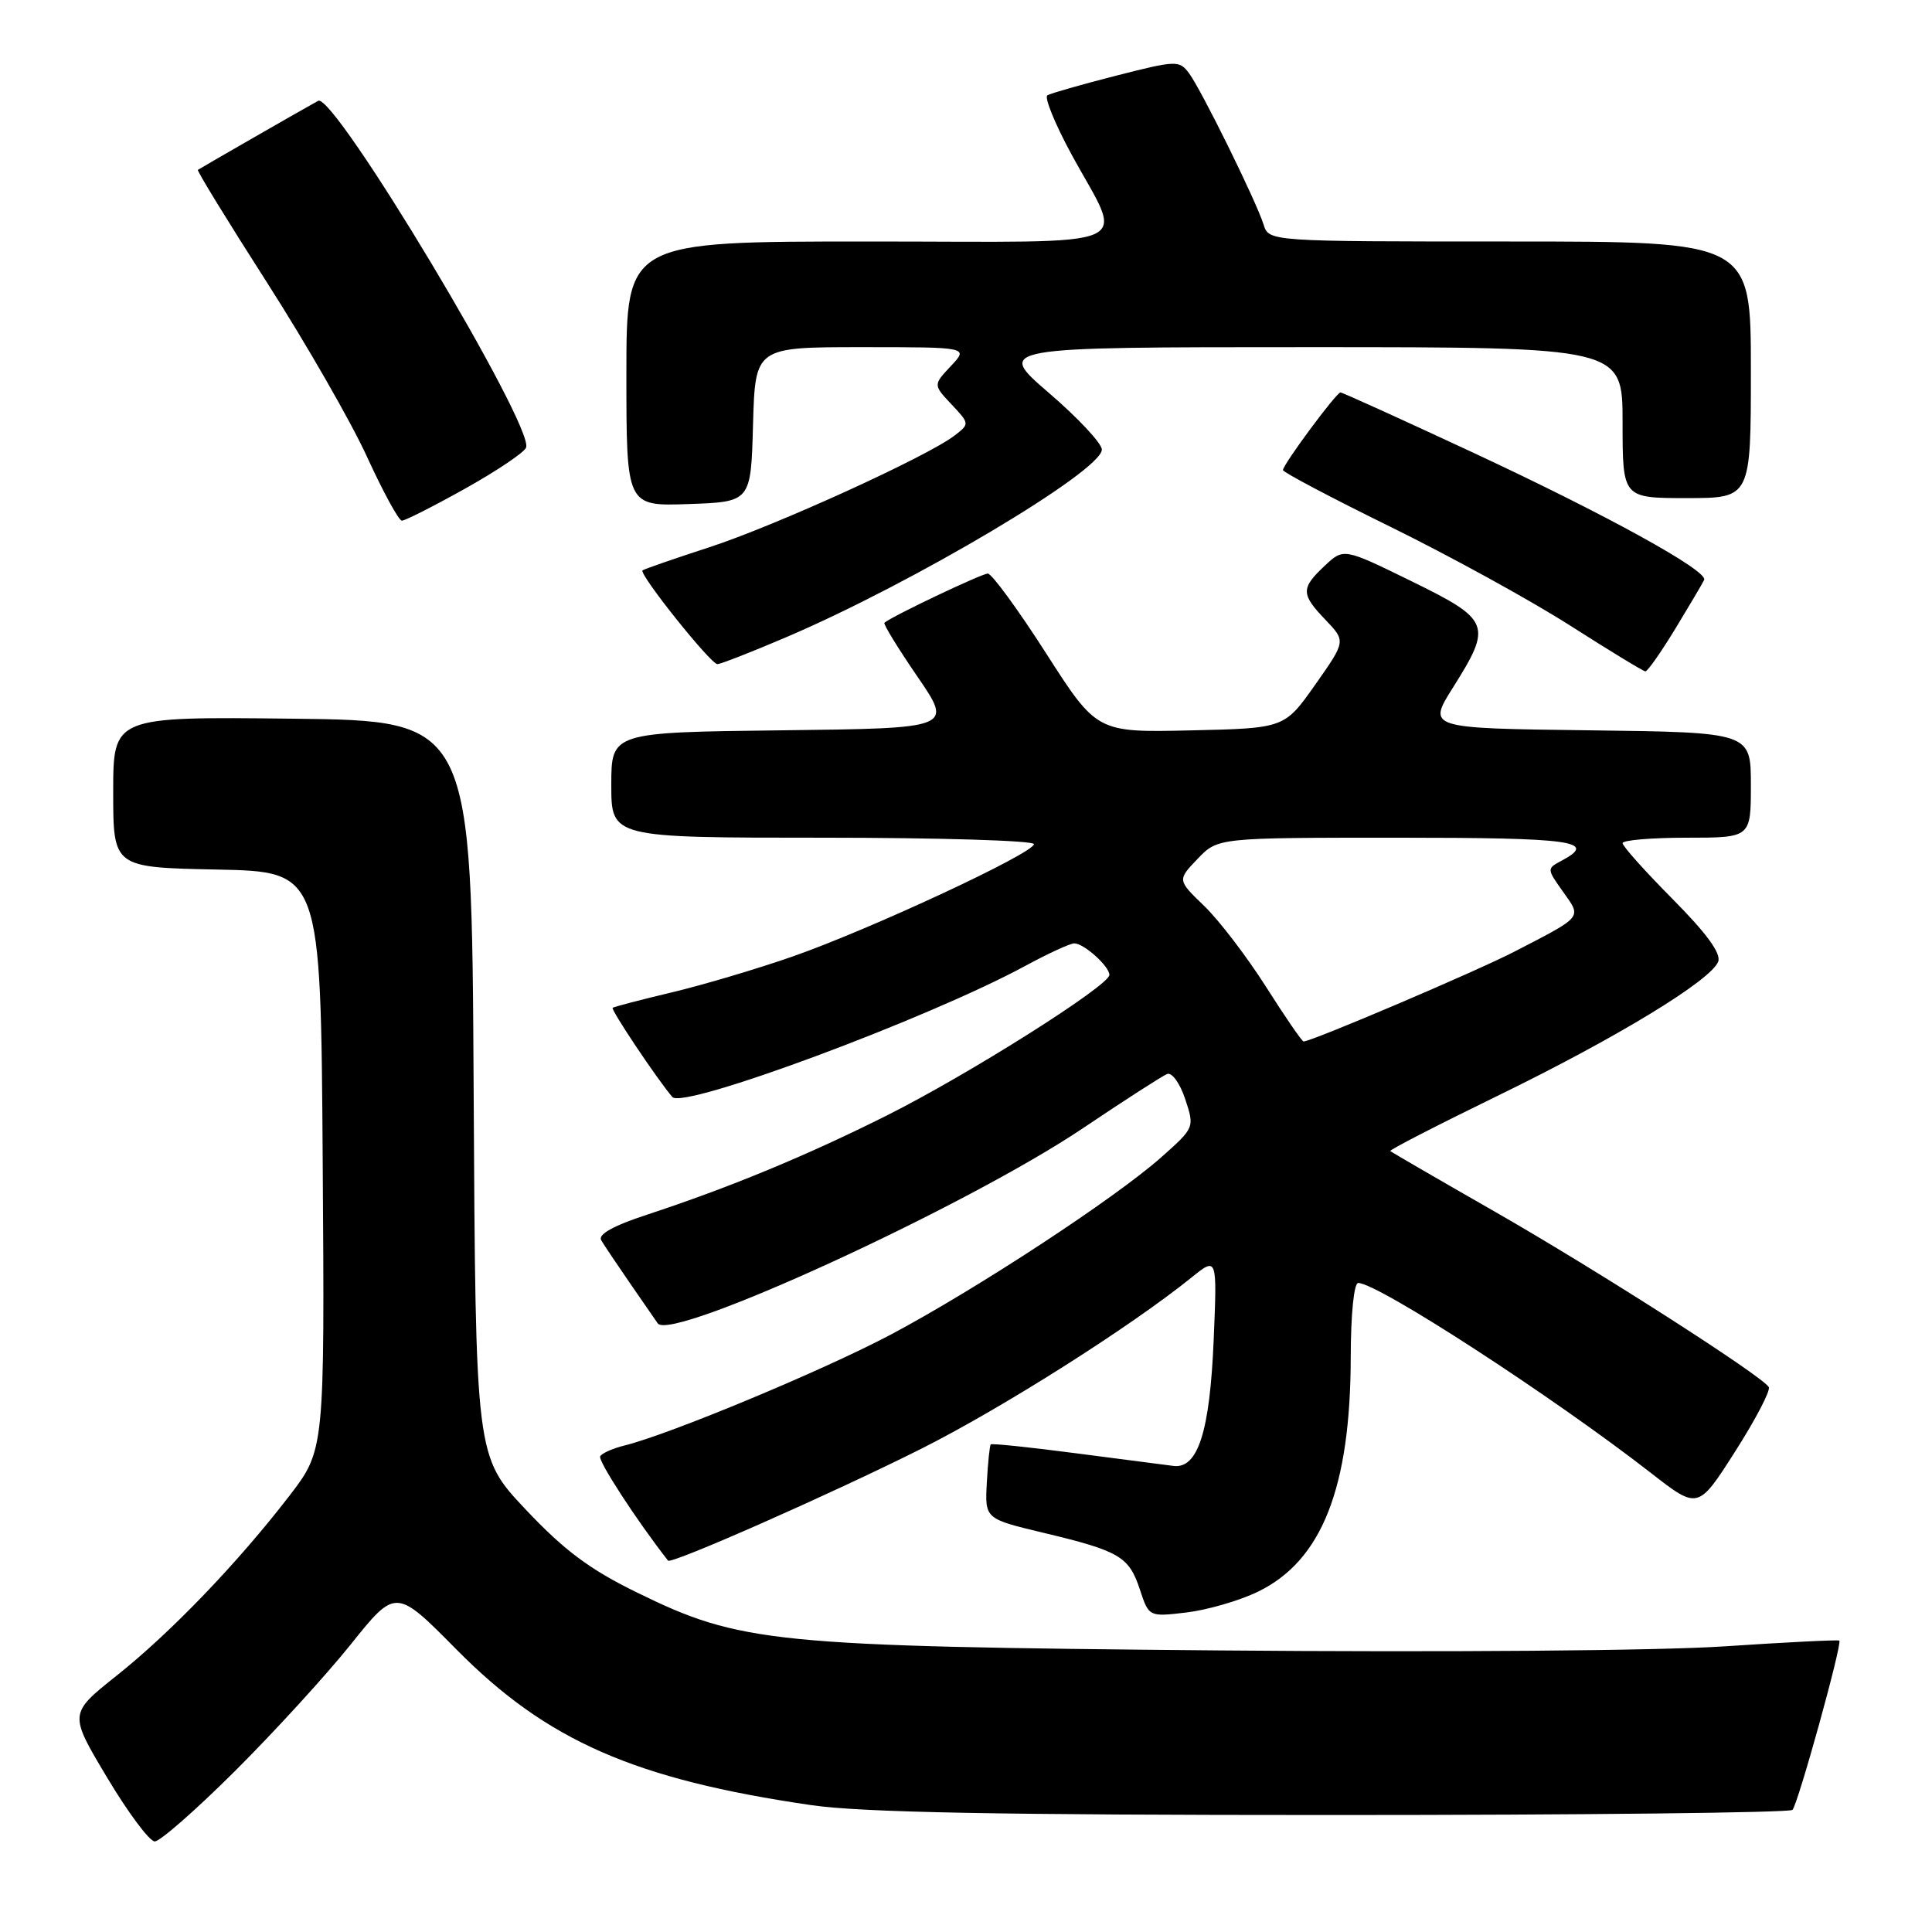 <?xml version="1.0" encoding="UTF-8" standalone="no"?>
<!DOCTYPE svg PUBLIC "-//W3C//DTD SVG 1.1//EN" "http://www.w3.org/Graphics/SVG/1.1/DTD/svg11.dtd" >
<svg xmlns="http://www.w3.org/2000/svg" xmlns:xlink="http://www.w3.org/1999/xlink" version="1.1" viewBox="0 0 256 256">
 <g >
 <path fill="currentColor"
d=" M 31.13 234.68 C 36.28 229.55 43.19 222.00 46.47 217.90 C 52.45 210.44 52.45 210.44 60.50 218.58 C 72.45 230.67 84.10 235.78 107.50 239.19 C 114.14 240.16 132.28 240.50 176.67 240.50 C 209.76 240.50 237.14 240.19 237.51 239.82 C 238.23 239.10 244.13 217.80 243.72 217.39 C 243.59 217.26 236.74 217.60 228.49 218.15 C 219.91 218.73 191.27 218.95 161.50 218.69 C 102.29 218.16 98.13 217.74 84.39 211.01 C 78.12 207.94 74.78 205.45 69.65 200.01 C 63.02 192.98 63.02 192.98 62.76 144.24 C 62.50 95.50 62.50 95.50 38.75 95.23 C 15.00 94.96 15.00 94.96 15.00 104.95 C 15.00 114.94 15.00 114.94 28.75 115.22 C 42.50 115.50 42.50 115.50 42.76 153.81 C 43.02 192.12 43.02 192.12 38.34 198.21 C 31.52 207.07 22.63 216.33 15.43 222.05 C 9.13 227.07 9.13 227.07 14.19 235.53 C 16.97 240.19 19.82 244.00 20.51 244.00 C 21.20 244.00 25.98 239.81 31.13 234.68 Z  M 166.68 210.91 C 175.15 206.81 178.96 197.17 178.98 179.75 C 178.99 174.12 179.41 170.00 179.97 170.00 C 182.56 170.00 205.72 185.03 218.75 195.17 C 225.00 200.04 225.00 200.04 229.93 192.31 C 232.64 188.06 234.64 184.23 234.37 183.79 C 233.44 182.28 211.48 168.22 198.00 160.51 C 190.57 156.26 184.37 152.66 184.22 152.52 C 184.06 152.38 190.46 149.09 198.44 145.20 C 214.25 137.50 226.71 129.91 227.67 127.42 C 228.08 126.34 226.15 123.69 221.64 119.14 C 217.99 115.46 215.00 112.12 215.00 111.72 C 215.00 111.33 218.82 111.00 223.50 111.00 C 232.00 111.00 232.00 111.00 232.00 104.02 C 232.00 97.04 232.00 97.04 210.56 96.77 C 189.12 96.50 189.12 96.50 192.56 91.05 C 197.75 82.81 197.49 82.14 187.02 77.01 C 178.04 72.61 178.04 72.61 175.52 74.98 C 172.35 77.96 172.37 78.73 175.67 82.17 C 178.33 84.96 178.33 84.96 174.27 90.73 C 170.20 96.50 170.20 96.50 157.77 96.78 C 145.34 97.06 145.34 97.06 138.59 86.53 C 134.88 80.74 131.41 76.00 130.89 76.00 C 130.09 76.00 118.11 81.69 117.19 82.52 C 117.01 82.67 118.98 85.88 121.56 89.65 C 126.26 96.50 126.26 96.50 103.63 96.77 C 81.00 97.04 81.00 97.04 81.00 104.02 C 81.00 111.00 81.00 111.00 109.00 111.00 C 124.40 111.00 137.00 111.38 137.00 111.85 C 137.00 113.05 115.19 123.20 105.00 126.75 C 100.33 128.38 93.12 130.52 89.00 131.50 C 84.88 132.48 81.36 133.40 81.18 133.54 C 80.90 133.77 87.08 143.01 89.09 145.36 C 90.51 147.03 122.87 135.01 135.79 128.02 C 138.85 126.36 141.80 125.00 142.35 125.00 C 143.62 125.00 147.00 128.04 147.00 129.18 C 147.00 130.59 128.32 142.39 117.50 147.81 C 106.86 153.14 96.73 157.33 85.74 160.95 C 81.28 162.41 79.22 163.56 79.66 164.33 C 80.04 164.98 81.73 167.50 83.42 169.95 C 85.11 172.40 86.79 174.83 87.15 175.35 C 88.88 177.86 128.03 159.89 143.50 149.49 C 149.00 145.79 154.02 142.56 154.65 142.31 C 155.29 142.06 156.35 143.54 157.05 145.64 C 158.29 149.40 158.28 149.43 153.90 153.32 C 147.78 158.76 129.35 170.84 118.00 176.86 C 109.04 181.60 88.81 190.03 82.74 191.54 C 81.22 191.91 79.78 192.55 79.53 192.96 C 79.18 193.51 84.37 201.49 88.52 206.79 C 88.93 207.31 110.16 197.94 121.99 192.01 C 132.74 186.61 149.70 175.87 157.89 169.27 C 161.28 166.53 161.28 166.53 160.82 177.52 C 160.31 189.71 158.73 194.67 155.47 194.24 C 154.39 194.10 148.56 193.34 142.52 192.56 C 136.48 191.77 131.42 191.24 131.28 191.39 C 131.14 191.53 130.90 193.81 130.76 196.45 C 130.50 201.25 130.50 201.25 138.29 203.11 C 148.36 205.52 149.60 206.25 151.04 210.62 C 152.24 214.25 152.24 214.25 157.23 213.66 C 159.98 213.33 164.23 212.10 166.68 210.91 Z  M 222.02 83.26 C 223.93 80.11 225.64 77.22 225.81 76.84 C 226.35 75.64 212.78 68.17 195.16 59.96 C 185.76 55.58 177.87 52.00 177.62 52.00 C 177.08 52.00 170.00 61.55 170.00 62.29 C 170.00 62.57 176.41 65.96 184.25 69.81 C 192.09 73.66 202.78 79.53 208.00 82.86 C 213.22 86.19 217.73 88.94 218.02 88.96 C 218.30 88.98 220.10 86.42 222.02 83.26 Z  M 104.16 84.44 C 120.98 77.27 146.00 62.39 146.00 59.57 C 146.00 58.76 142.84 55.37 138.97 52.05 C 131.95 46.00 131.95 46.00 173.47 46.00 C 215.00 46.00 215.00 46.00 215.00 56.00 C 215.00 66.00 215.00 66.00 223.50 66.00 C 232.00 66.00 232.00 66.00 232.00 49.00 C 232.00 32.00 232.00 32.00 200.07 32.00 C 168.13 32.00 168.13 32.00 167.43 29.75 C 166.46 26.66 159.19 11.91 157.55 9.70 C 156.26 7.98 155.87 7.99 147.88 10.03 C 143.30 11.20 139.21 12.37 138.78 12.63 C 138.36 12.90 139.76 16.35 141.90 20.31 C 148.95 33.33 152.00 32.00 115.07 32.00 C 83.00 32.00 83.00 32.00 83.00 49.54 C 83.00 67.08 83.00 67.08 91.25 66.79 C 99.50 66.50 99.50 66.50 99.78 56.25 C 100.07 46.00 100.07 46.00 114.21 46.00 C 128.35 46.00 128.35 46.00 126.00 48.50 C 123.65 51.00 123.65 51.00 126.08 53.58 C 128.48 56.14 128.49 56.17 126.50 57.70 C 122.91 60.48 102.70 69.68 94.00 72.51 C 89.33 74.03 85.34 75.41 85.14 75.58 C 84.61 76.03 94.16 88.00 95.06 88.00 C 95.48 88.00 99.58 86.40 104.16 84.44 Z  M 61.62 64.75 C 65.81 62.41 69.45 59.96 69.71 59.31 C 70.80 56.49 44.26 12.21 42.16 13.36 C 40.53 14.24 26.47 22.32 26.22 22.51 C 26.07 22.62 30.19 29.34 35.38 37.44 C 40.56 45.53 46.54 55.94 48.65 60.57 C 50.77 65.19 52.84 68.99 53.25 68.99 C 53.66 69.00 57.43 67.09 61.62 64.75 Z  M 167.75 130.75 C 165.21 126.76 161.54 121.95 159.57 120.05 C 156.00 116.61 156.00 116.61 158.69 113.80 C 161.37 111.00 161.37 111.00 185.19 111.00 C 208.41 111.00 211.74 111.46 206.97 114.02 C 204.94 115.10 204.94 115.10 207.11 118.16 C 209.60 121.65 209.83 121.36 200.70 126.08 C 195.66 128.69 173.81 138.00 172.73 138.00 C 172.52 138.00 170.28 134.74 167.75 130.75 Z "/>
</g>
</svg>